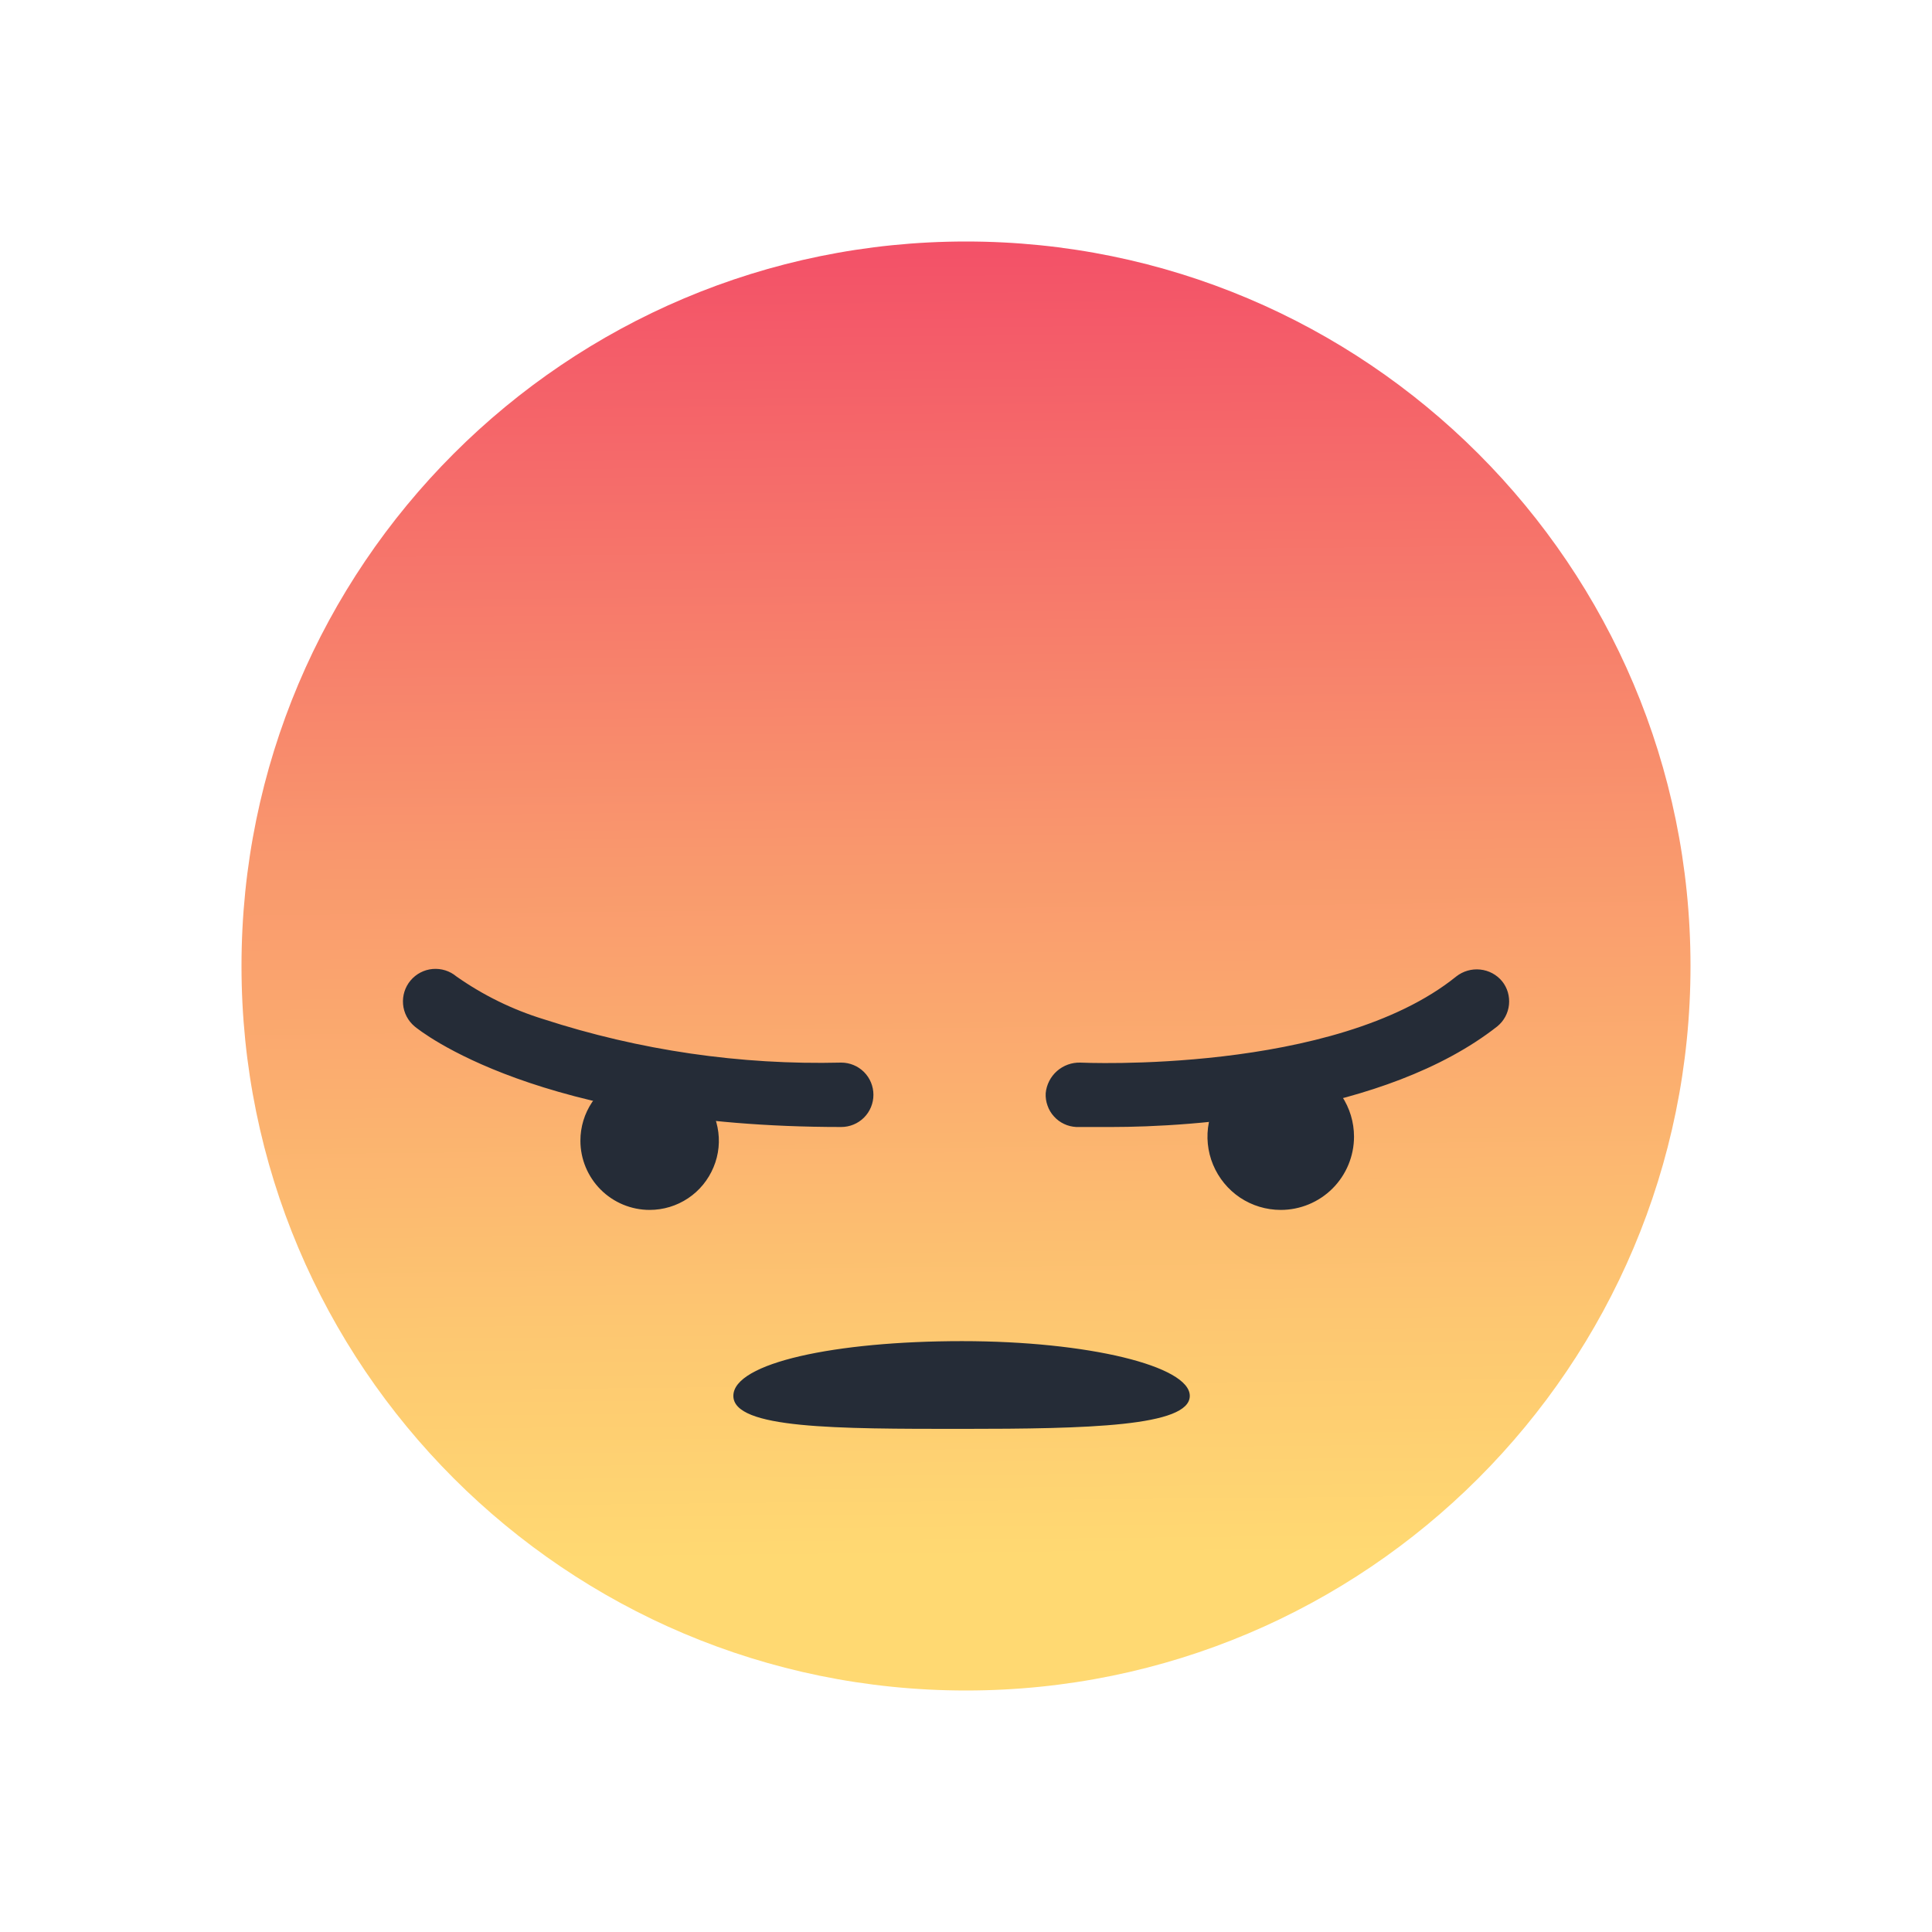 <svg width="24" height="24" viewBox="0 0 24 24" fill="none" xmlns="http://www.w3.org/2000/svg">
<g clip-path="url(#clip0_67_429)">
<path d="M12 21C16.971 21 21 16.971 21 12C21 7.029 16.971 3 12 3C7.029 3 3 7.029 3 12C3 16.971 7.029 21 12 21Z" fill="url(#paint0_linear_67_429)"/>
<path d="M10.45 14C6.69 14 5.21 12.8 5.15 12.75C5.068 12.681 5.016 12.582 5.007 12.475C4.998 12.368 5.031 12.262 5.1 12.18C5.169 12.098 5.268 12.046 5.375 12.037C5.482 12.028 5.588 12.061 5.67 12.13C6 12.362 6.364 12.541 6.75 12.66C7.944 13.048 9.195 13.231 10.45 13.2C10.556 13.2 10.658 13.242 10.733 13.317C10.808 13.392 10.85 13.494 10.85 13.6C10.85 13.706 10.808 13.808 10.733 13.883C10.658 13.958 10.556 14 10.45 14ZM13.81 14H13.37C13.317 13.997 13.266 13.985 13.218 13.962C13.171 13.94 13.128 13.908 13.093 13.869C13.057 13.83 13.03 13.784 13.013 13.735C12.995 13.685 12.987 13.633 12.99 13.58C13 13.474 13.05 13.376 13.13 13.305C13.21 13.235 13.313 13.197 13.42 13.2C13.42 13.2 16.58 13.35 18.09 12.13C18.174 12.064 18.281 12.033 18.387 12.044C18.494 12.055 18.592 12.107 18.66 12.19C18.726 12.272 18.756 12.377 18.745 12.482C18.734 12.587 18.682 12.683 18.6 12.75C17.2 13.85 14.79 14 13.81 14Z" fill="#252C37"/>
<path d="M16.82 14.12C16.82 13.94 16.767 13.764 16.667 13.614C16.567 13.465 16.424 13.348 16.258 13.279C16.092 13.21 15.909 13.192 15.732 13.227C15.556 13.263 15.394 13.349 15.267 13.477C15.139 13.604 15.053 13.766 15.017 13.943C14.982 14.119 15 14.302 15.069 14.468C15.138 14.634 15.255 14.777 15.404 14.877C15.554 14.977 15.73 15.03 15.91 15.03C16.151 15.03 16.383 14.934 16.553 14.764C16.724 14.593 16.82 14.361 16.82 14.12ZM7.21 14.17C7.21 14 7.26 13.834 7.355 13.692C7.449 13.551 7.584 13.441 7.741 13.376C7.898 13.31 8.071 13.293 8.238 13.326C8.405 13.36 8.558 13.442 8.678 13.562C8.798 13.682 8.88 13.835 8.913 14.002C8.947 14.169 8.93 14.342 8.864 14.499C8.799 14.656 8.689 14.791 8.548 14.885C8.406 14.98 8.24 15.03 8.07 15.03C7.842 15.03 7.623 14.939 7.462 14.778C7.301 14.617 7.21 14.398 7.21 14.17ZM14.78 17.34C14.78 17.72 13.51 17.75 11.95 17.75C10.39 17.75 9.11 17.75 9.11 17.34C9.11 16.93 10.38 16.66 11.95 16.66C13.52 16.66 14.78 16.97 14.78 17.34Z" fill="#252C37"/>
</g>
<defs>
<linearGradient id="paint0_linear_67_429" x1="11.91" y1="3.16" x2="12.09" y2="21.16" gradientUnits="userSpaceOnUse">
<stop stop-color="#F35268"/>
<stop offset="0.41" stop-color="#F9976D"/>
<stop offset="0.74" stop-color="#FDC771"/>
<stop offset="0.9" stop-color="#FFD972"/>
<stop offset="1" stop-color="#FFD972"/>
</linearGradient>
<clipPath id="clip0_67_429">
<rect width="18" height="18" fill="white" transform="translate(3 3)"/>
</clipPath>
</defs>
</svg>
